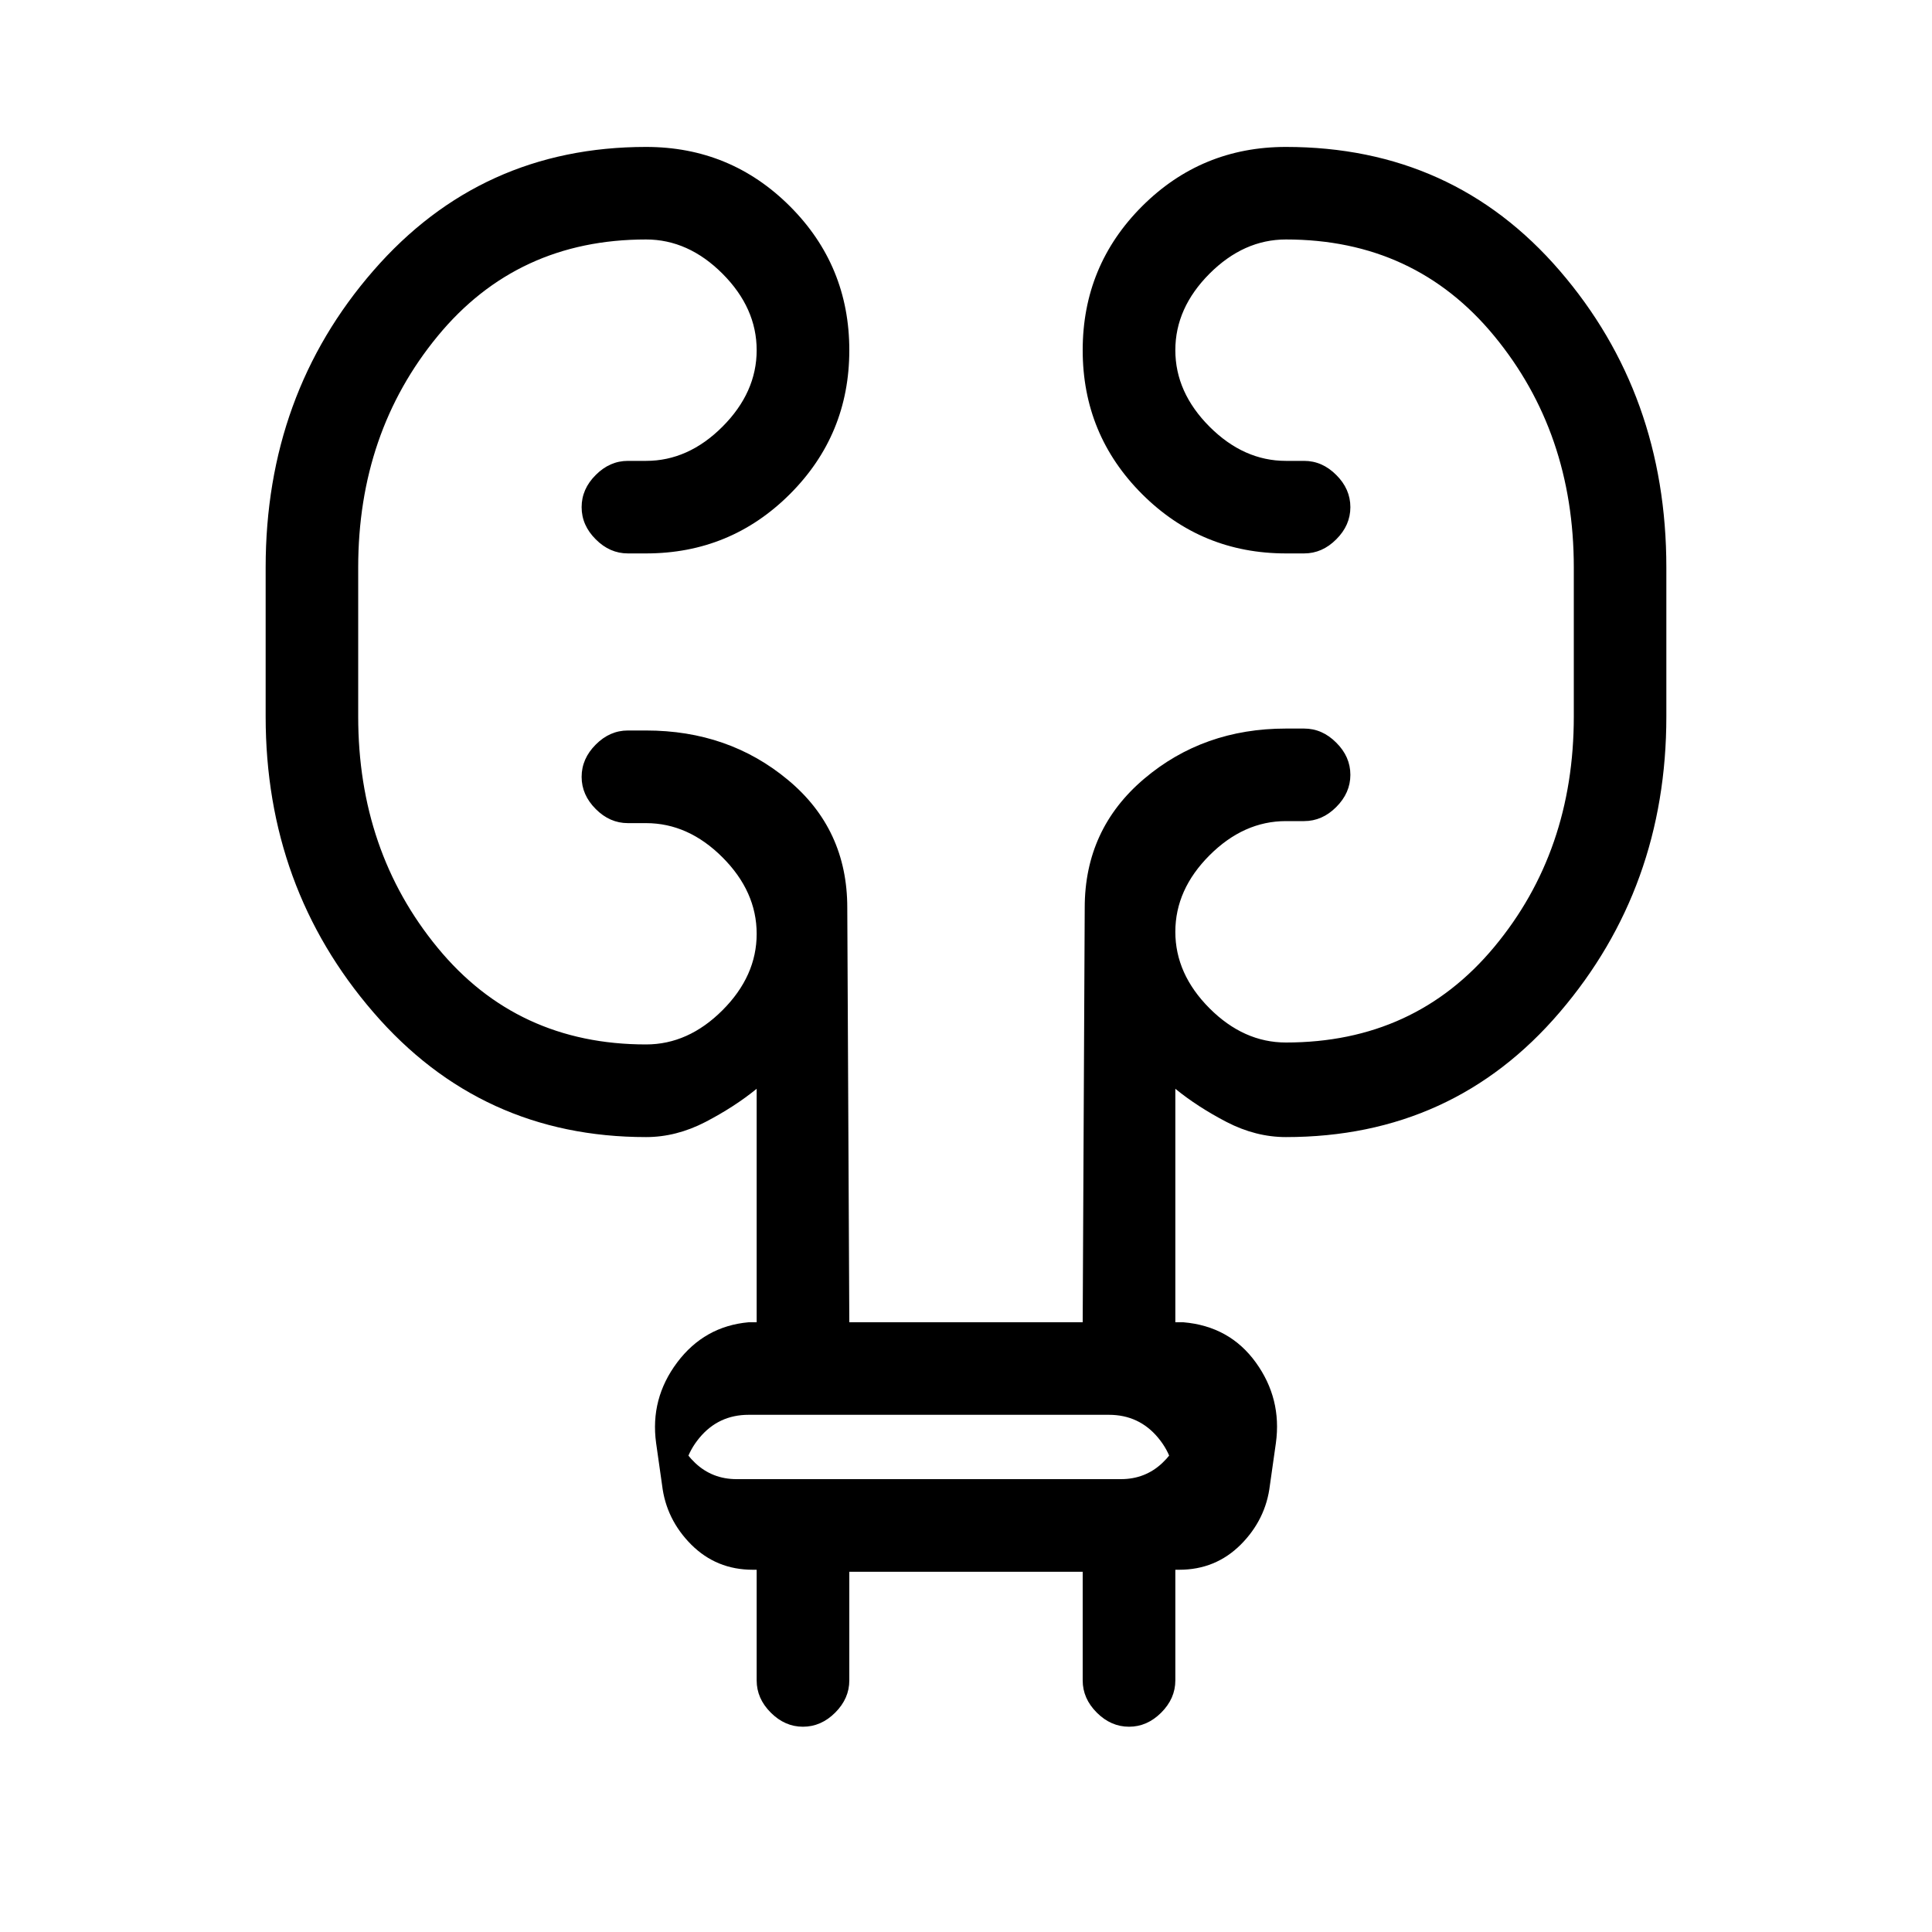 <svg xmlns="http://www.w3.org/2000/svg" height="20" width="20"><path d="M8.792 16.271v1.125q0 .187-.146.333-.146.146-.334.146-.187 0-.333-.146-.146-.146-.146-.333V16.25h-.041q-.375 0-.636-.26-.26-.261-.302-.615l-.062-.437q-.063-.459.218-.834.282-.375.74-.416h.083v-2.417q-.229.187-.531.344-.302.156-.614.156-1.709 0-2.823-1.292Q2.75 9.188 2.75 7.417V5.875q0-1.792 1.115-3.073 1.114-1.281 2.823-1.281.874 0 1.489.614.615.615.615 1.49t-.615 1.49q-.615.614-1.489.614H6.5q-.188 0-.333-.146-.146-.145-.146-.333 0-.188.146-.333.145-.146.333-.146h.188q.437 0 .791-.354.354-.355.354-.792 0-.437-.354-.792-.354-.354-.791-.354-1.334 0-2.157 1t-.823 2.396v1.542q0 1.395.823 2.395t2.157 1q.437 0 .791-.354.354-.354.354-.791 0-.438-.354-.792-.354-.354-.791-.354H6.5q-.188 0-.333-.146-.146-.146-.146-.333 0-.188.146-.334.145-.146.333-.146h.188q.854 0 1.468.511.615.51.615 1.323l.021 4.292h2.416l.021-4.292q0-.813.615-1.334.614-.52 1.468-.52h.188q.188 0 .333.146.146.145.146.333 0 .187-.146.333-.145.146-.333.146h-.188q-.437 0-.791.354-.354.354-.354.792 0 .437.354.792.354.354.791.354 1.334 0 2.157-.99t.823-2.385V5.875q0-1.396-.823-2.396t-2.157-1q-.437 0-.791.354-.354.355-.354.792 0 .437.354.792.354.354.791.354h.188q.188 0 .333.146.146.145.146.333 0 .188-.146.333-.145.146-.333.146h-.188q-.874 0-1.489-.614-.615-.615-.615-1.49t.615-1.49q.615-.614 1.489-.614 1.73 0 2.834 1.281t1.104 3.073v1.542q0 1.771-1.104 3.062-1.104 1.292-2.834 1.292-.312 0-.614-.156-.302-.157-.531-.344v2.417h.083q.479.041.75.416t.208.834l-.062.437q-.042.354-.302.615-.261.26-.636.26h-.041v1.146q0 .187-.146.333-.146.146-.333.146-.188 0-.334-.146-.146-.146-.146-.333v-1.125Zm-1.709-.854-.104-.667q.042.229.219.396.177.166.427.166h3.979q.25 0 .427-.166.177-.167.219-.396l-.104.667q.042-.292-.156-.532-.198-.239-.511-.239H7.75q-.312 0-.51.239-.198.24-.157.532Zm0 0q-.041-.292-.083-.532l-.042-.239.042.239q.042.24.083.532l-.104-.667q.042.229.063.396l.02.166-.02-.166q-.021-.167-.063-.396Z"/></svg>